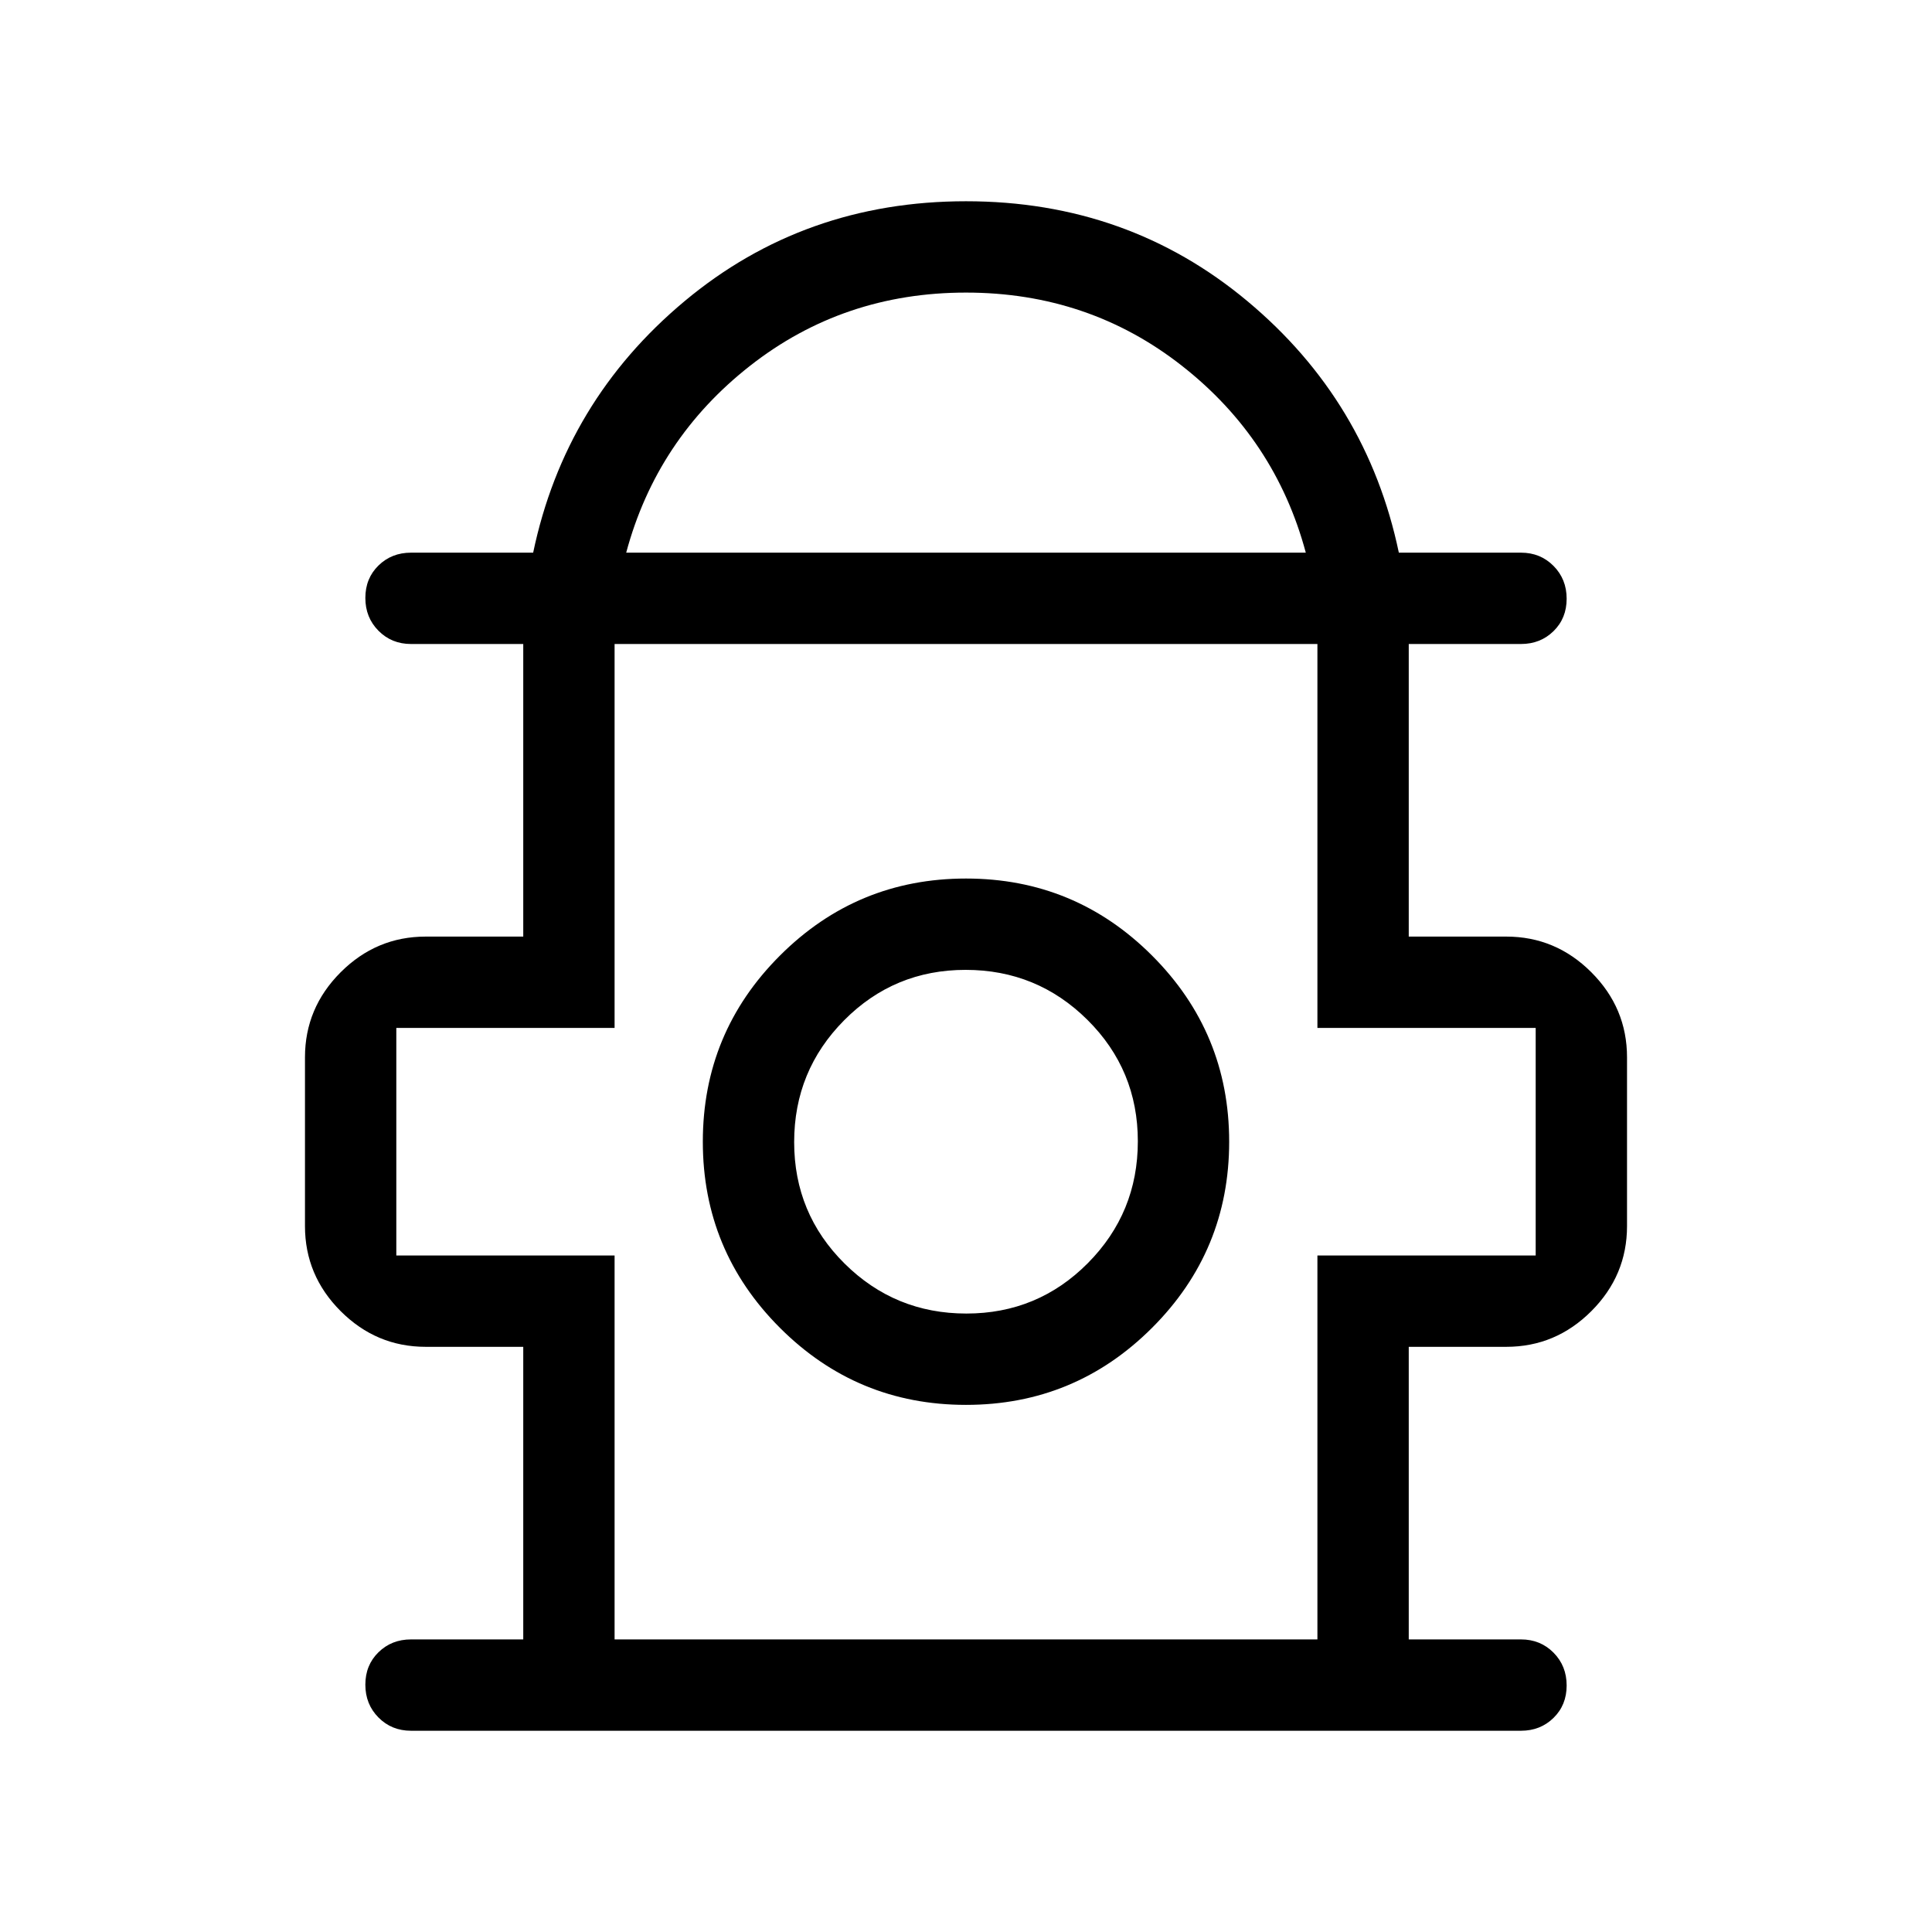 <svg xmlns="http://www.w3.org/2000/svg" height="48" viewBox="0 -960 960 960" width="48"><path d="M260.001-145.385v-145.386h-48.462q-24.538 0-42.268-17.73t-17.73-42.268v-83.847q0-24.538 17.73-42.268t42.268-17.73h48.462V-640h-55.769q-9.644 0-16.168-6.58-6.524-6.58-6.524-16.307 0-9.728 6.524-16.112 6.524-6.385 16.168-6.385h60.692q15.769-75.307 75.23-124.961Q399.616-859.999 480-859.999t139.846 49.654q59.461 49.654 75.23 124.961h60.692q9.644 0 16.168 6.581 6.524 6.58 6.524 16.307 0 9.727-6.524 16.112Q765.412-640 755.768-640h-55.769v145.386h48.462q24.538 0 42.268 17.73t17.73 42.268v83.847q0 24.538-17.73 42.268t-42.268 17.73h-48.462v145.386h55.769q9.644 0 16.168 6.58 6.524 6.58 6.524 16.307 0 9.728-6.524 16.112-6.524 6.385-16.168 6.385H204.232q-9.644 0-16.168-6.581-6.524-6.58-6.524-16.307 0-9.727 6.524-16.112 6.524-6.384 16.168-6.384h55.769Zm51.153-539.999h337.692q-15.153-56.461-61.538-92.846Q540.923-814.615 480-814.615q-60.923 0-107.308 36.385-46.385 36.385-61.538 92.846Zm-5.769 539.999h349.23v-190.769h108.461v-113.077H654.615V-640h-349.23v190.769H196.924v113.077h108.461v190.769Zm174.599-116.539q54.17 0 92.477-38.292 38.308-38.292 38.308-92.461t-38.292-92.477q-38.292-38.307-92.461-38.307-54.17 0-92.477 38.292-38.308 38.292-38.308 92.461t38.292 92.477q38.292 38.307 92.461 38.307Zm.206-45.383q-35.498 0-60.536-24.849-25.039-24.849-25.039-60.346 0-35.498 24.849-60.537 24.848-25.039 60.346-25.039t60.536 24.849q25.039 24.849 25.039 60.346 0 35.498-24.849 60.537-24.848 25.039-60.346 25.039Zm-.19-85.386ZM480-640Z"/></svg>